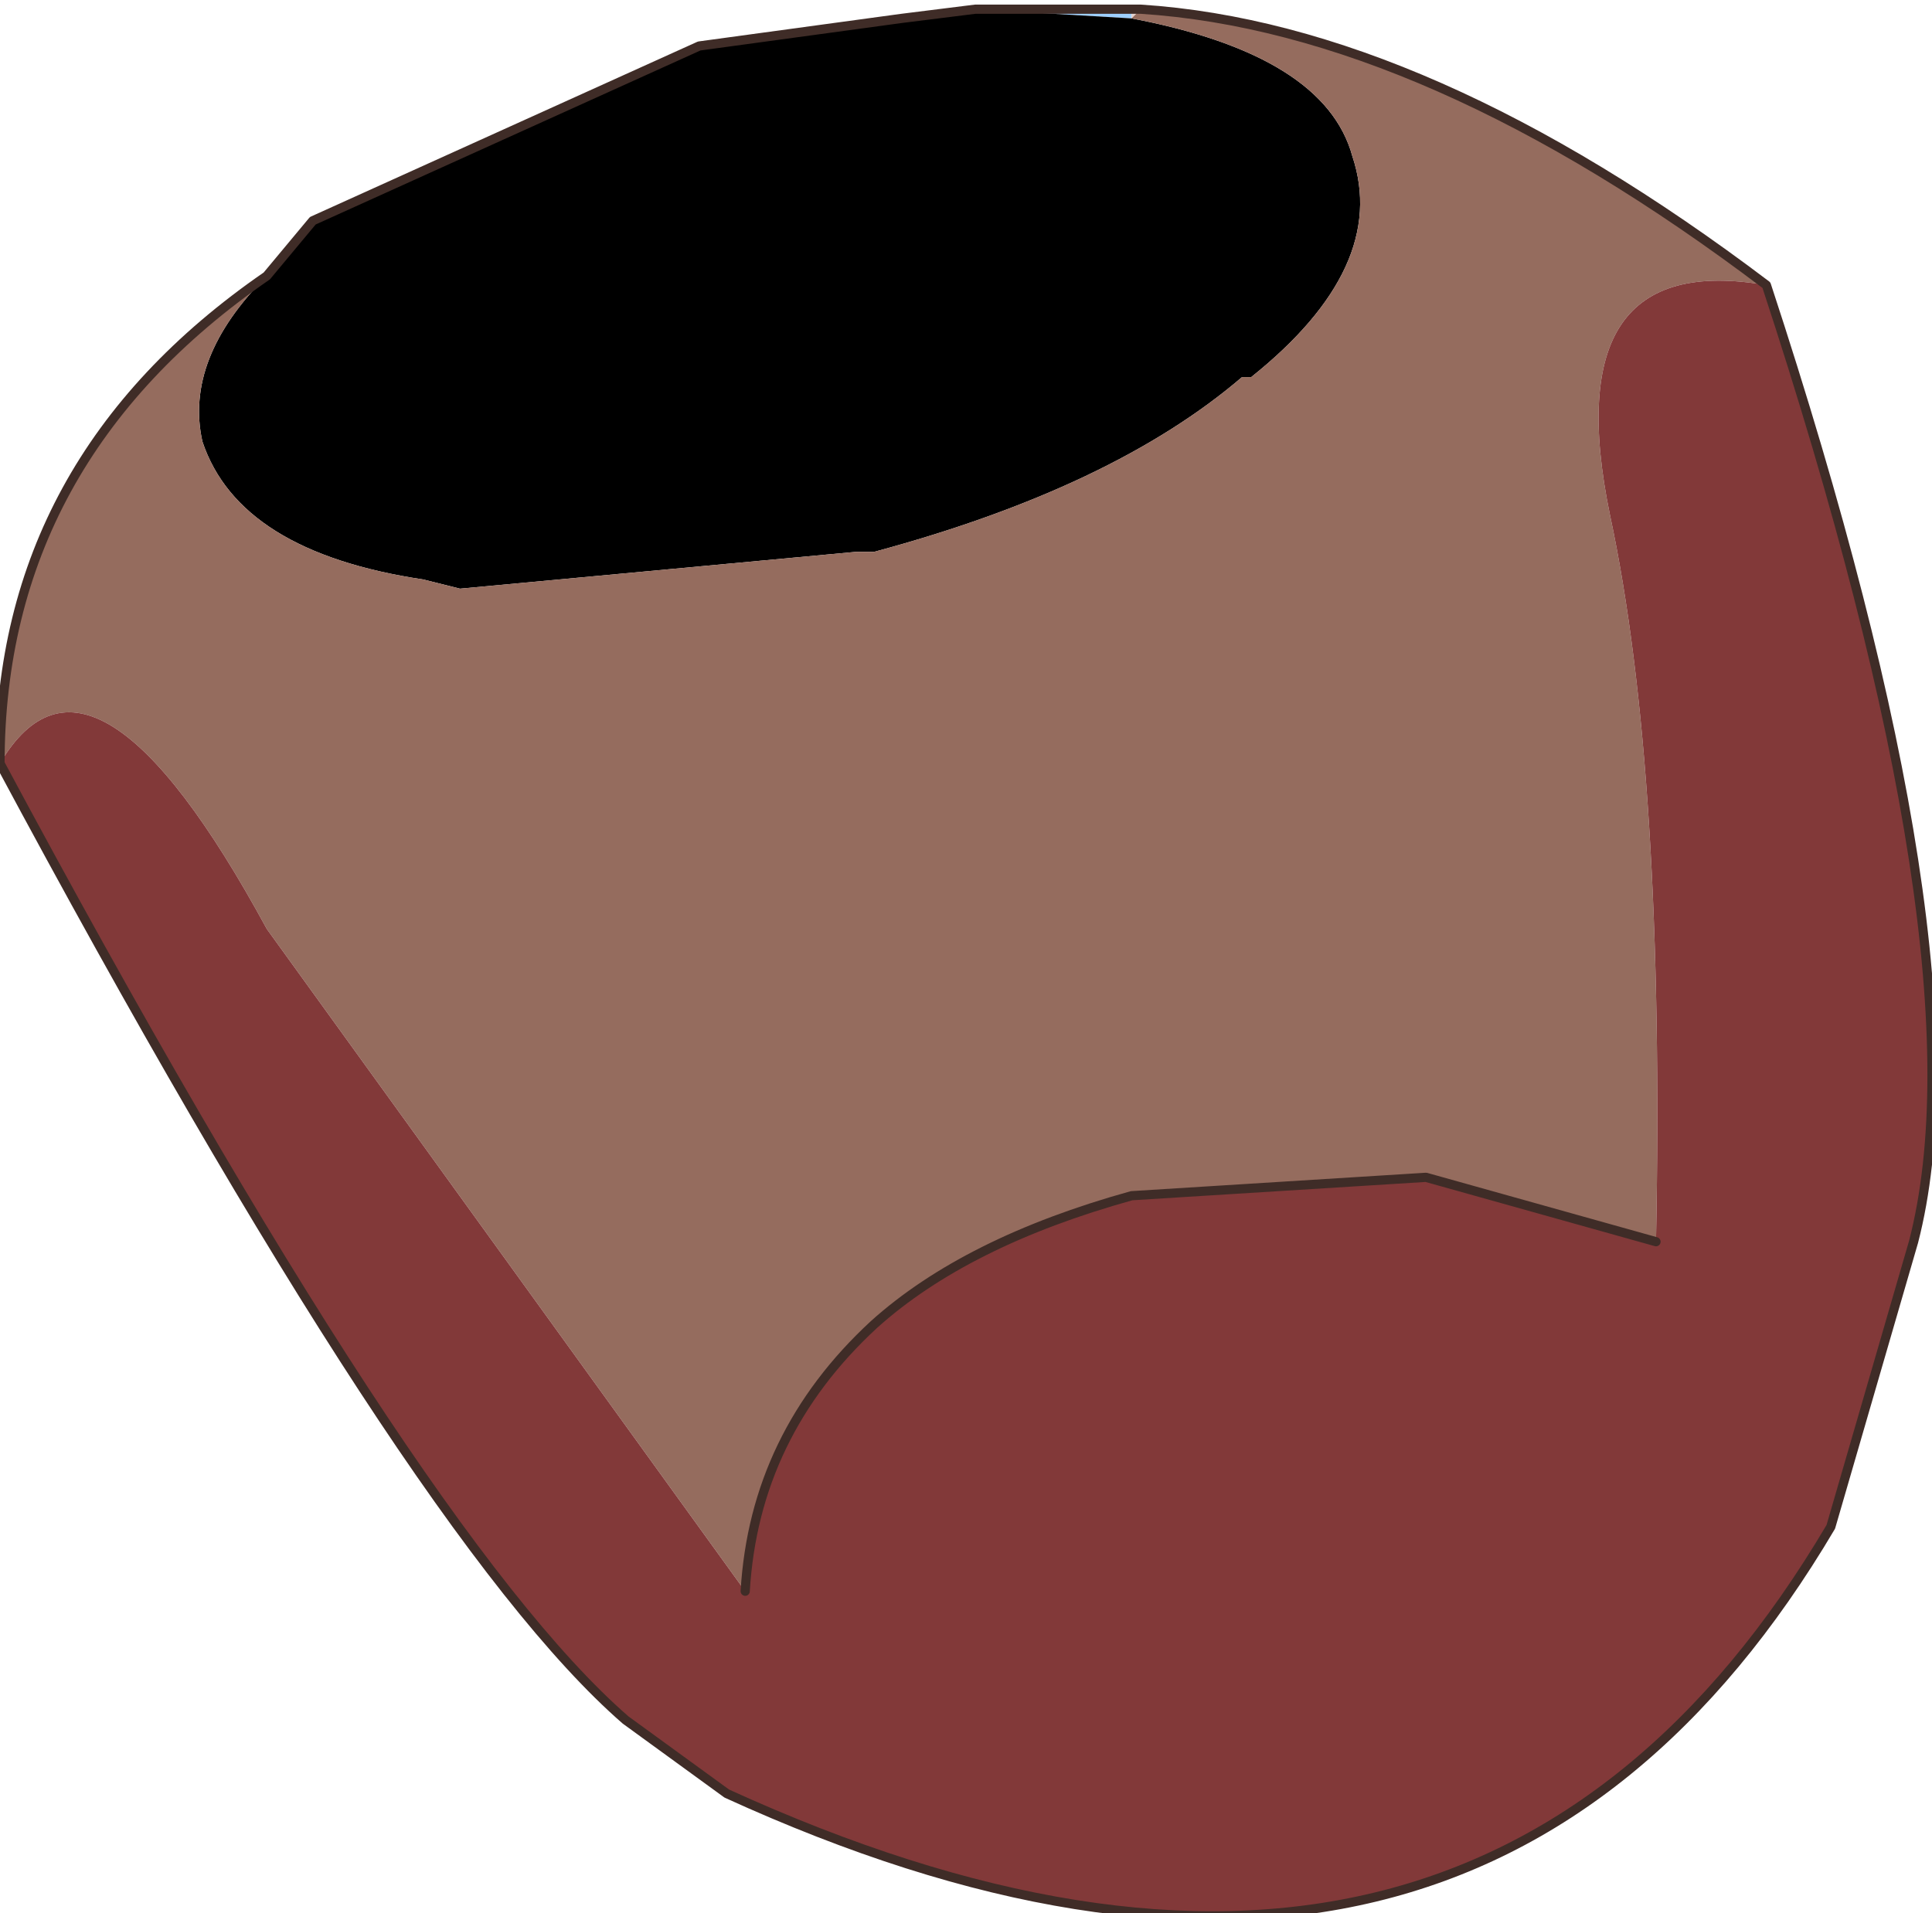<?xml version="1.0" encoding="UTF-8" standalone="no"?>
<svg xmlns:xlink="http://www.w3.org/1999/xlink" height="10.4px" width="10.5px" xmlns="http://www.w3.org/2000/svg">
  <g transform="matrix(1.0, 0.0, 0.0, 1.0, 7.1, 4.8)">
    <path d="M-1.8 -4.75 L-0.95 -4.75 -0.95 -4.7 -1.8 -4.75" fill="#9ecffe" fill-rule="evenodd" stroke="none"/>
    <path d="M-0.95 -4.7 Q0.1 -4.5 0.25 -3.95 0.45 -3.35 -0.3 -2.75 L-0.35 -2.75 Q-1.05 -2.15 -2.35 -1.8 L-2.45 -1.8 -4.6 -1.6 -4.8 -1.65 Q-5.8 -1.8 -6.0 -2.4 -6.1 -2.85 -5.65 -3.3 L-5.4 -3.6 -3.3 -4.55 -2.2 -4.7 -1.8 -4.75 -0.95 -4.7" fill="#000000" fill-rule="evenodd" stroke="none"/>
    <path d="M-0.3 -2.75 L-0.35 -2.75 -0.3 -2.75" fill="#bcdefe" fill-rule="evenodd" stroke="none"/>
    <path d="M-0.9 -4.75 L-0.95 -4.7 -0.95 -4.75 -0.9 -4.75" fill="#e2cfcb" fill-rule="evenodd" stroke="none"/>
    <path d="M2.5 -3.25 Q1.35 -3.45 1.65 -2.0 1.95 -0.6 1.9 1.95 L0.65 1.6 -0.95 1.7 Q-1.85 1.95 -2.35 2.4 -3.0 3.0 -3.05 3.85 L-5.65 0.25 Q-6.6 -1.5 -7.1 -0.65 -7.1 -2.3 -5.65 -3.3 -6.1 -2.85 -6.0 -2.4 -5.8 -1.8 -4.8 -1.65 L-4.6 -1.6 -2.45 -1.8 -2.35 -1.8 Q-1.05 -2.15 -0.35 -2.75 L-0.3 -2.75 Q0.45 -3.35 0.25 -3.95 0.1 -4.5 -0.95 -4.7 L-0.9 -4.75 Q0.65 -4.65 2.5 -3.25" fill="#956c5e" fill-rule="evenodd" stroke="none"/>
    <path d="M1.9 1.95 Q1.95 -0.6 1.65 -2.0 1.35 -3.45 2.5 -3.25 3.7 0.4 3.3 1.95 L2.85 3.5 Q0.9 6.8 -3.15 4.95 L-3.7 4.55 Q-4.85 3.55 -7.1 -0.65 -6.6 -1.5 -5.65 0.25 L-3.05 3.85 Q-3.0 3.0 -2.35 2.4 -1.85 1.95 -0.95 1.7 L0.65 1.6 1.9 1.95" fill="#823939" fill-rule="evenodd" stroke="none"/>
    <path d="M1.9 1.95 L0.65 1.6 -0.95 1.7 Q-1.85 1.95 -2.35 2.4 -3.0 3.0 -3.05 3.85 M-7.1 -0.65 Q-4.85 3.55 -3.7 4.55 L-3.15 4.95 Q0.9 6.8 2.85 3.5 L3.3 1.95 Q3.7 0.4 2.5 -3.25 0.65 -4.65 -0.9 -4.75 L-0.95 -4.75 -1.8 -4.75 -2.2 -4.7 -3.3 -4.55 -5.4 -3.6 -5.65 -3.3 Q-7.1 -2.3 -7.1 -0.65" fill="none" stroke="#3f2c27" stroke-linecap="round" stroke-linejoin="round" stroke-width="0.05"/>
  </g>
</svg>
